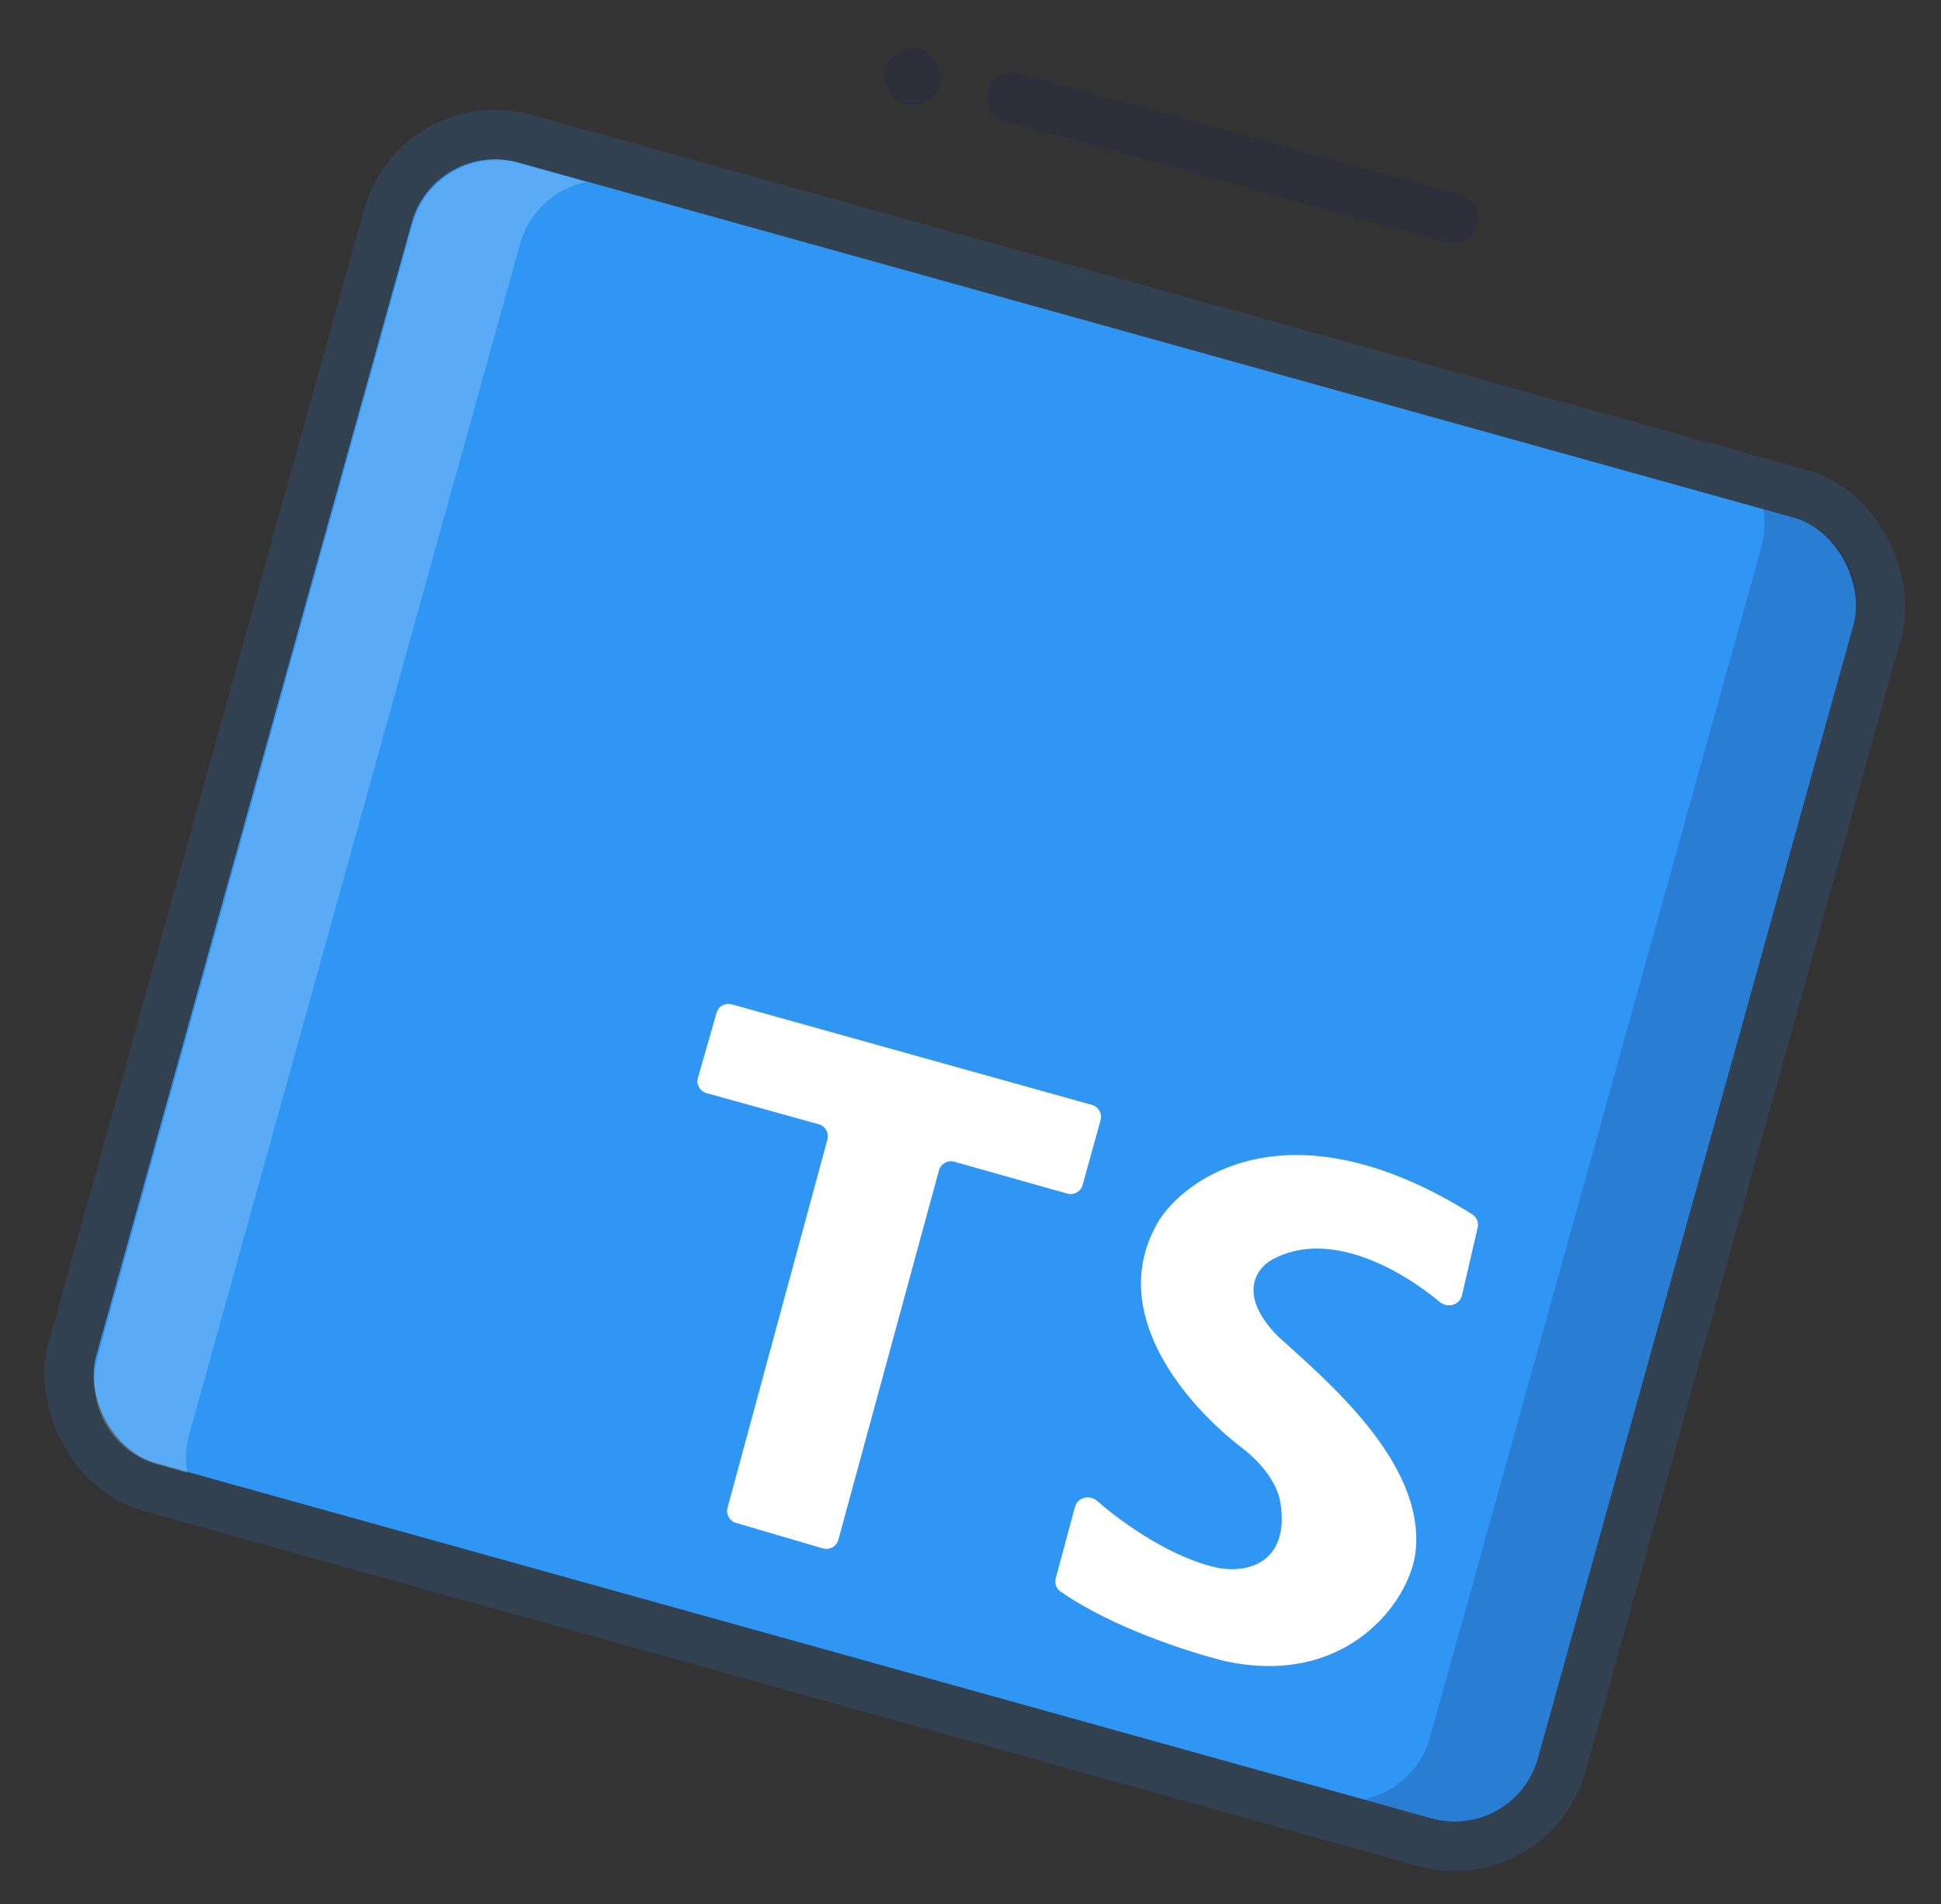 <svg width="157" height="154" viewBox="0 0 157 154" fill="none" xmlns="http://www.w3.org/2000/svg">
<rect x="0" y="0" width="157" height="154" fill="#333333" stroke="none"/>
<path d="M117.559 17.676L81.842 7.855" stroke="#132254" stroke-opacity="0.2" stroke-width="4" stroke-linecap="round"/>
<circle cx="73.824" cy="6.204" r="2.291" transform="rotate(-159.291 73.824 6.204)" fill="#132254" fill-opacity="0.2"/>
<rect x="35.182" y="11.259" width="121.07" height="109.202" rx="7" transform="rotate(15.561 35.182 11.259)" fill="#2F96F4"/>
<rect x="33.792" y="8.796" width="125.07" height="113.202" rx="9" transform="rotate(15.561 33.792 8.796)" stroke="#3178C6" stroke-opacity="0.2" stroke-width="4"/>
<path d="M56.451 87.166L57.959 81.912C58.111 81.384 58.66 81.077 59.189 81.225L88.327 89.359C88.858 89.508 89.169 90.058 89.022 90.59L87.567 95.838C87.419 96.371 86.865 96.683 86.332 96.533L77.184 93.953C76.649 93.802 76.094 94.116 75.948 94.652L67.811 124.532C67.663 125.072 67.101 125.386 66.564 125.228L59.528 123.162C59.006 123.009 58.703 122.466 58.845 121.941L66.927 92.151C67.071 91.62 66.759 91.073 66.229 90.925L57.145 88.405C56.609 88.257 56.297 87.7 56.451 87.166Z" fill="white"/>
<path fill-rule="evenodd" clip-rule="evenodd" d="M110.279 145.53L115.775 147.06C119.5 148.098 123.359 145.919 124.397 142.195L149.936 50.482C150.973 46.758 148.795 42.898 145.071 41.861L142.62 41.179C142.795 42.175 142.756 43.226 142.467 44.266L115.657 140.541C114.924 143.171 112.785 145.029 110.279 145.53Z" fill="#132254" fill-opacity="0.2"/>
<path fill-rule="evenodd" clip-rule="evenodd" d="M47.449 14.721L42.003 13.207C38.279 12.171 34.421 14.352 33.385 18.078L7.883 109.828C6.848 113.554 9.027 117.413 12.751 118.449L15.147 119.115C14.971 118.119 15.01 117.069 15.299 116.03L42.072 19.712C42.803 17.082 44.943 15.222 47.449 14.721Z" fill="white" fill-opacity="0.2"/>
<path d="M102.912 101.861C107.53 99.35 113.362 102.715 116.487 105.315C117.096 105.821 118.071 105.537 118.25 104.766L119.525 99.275C119.62 98.865 119.441 98.433 119.085 98.21C104.999 89.363 96.385 94.738 93.816 98.592C89.208 106.038 96.091 113.752 100.425 117.069C102.355 118.546 103.358 120.226 103.563 121.495C104.334 126.255 101.041 127.397 98.222 126.734C94.818 125.933 91.028 123.386 88.722 121.37C88.131 120.853 87.155 121.108 86.951 121.866L85.392 127.649C85.286 128.041 85.425 128.459 85.757 128.693C89.889 131.61 96.286 133.657 99.075 134.338C108.967 136.498 114.044 129.47 114.496 125.525C115.324 118.297 107.259 111.617 103.339 108.044C100.117 104.759 101.562 102.595 102.912 101.861Z" fill="white"/>
</svg>
